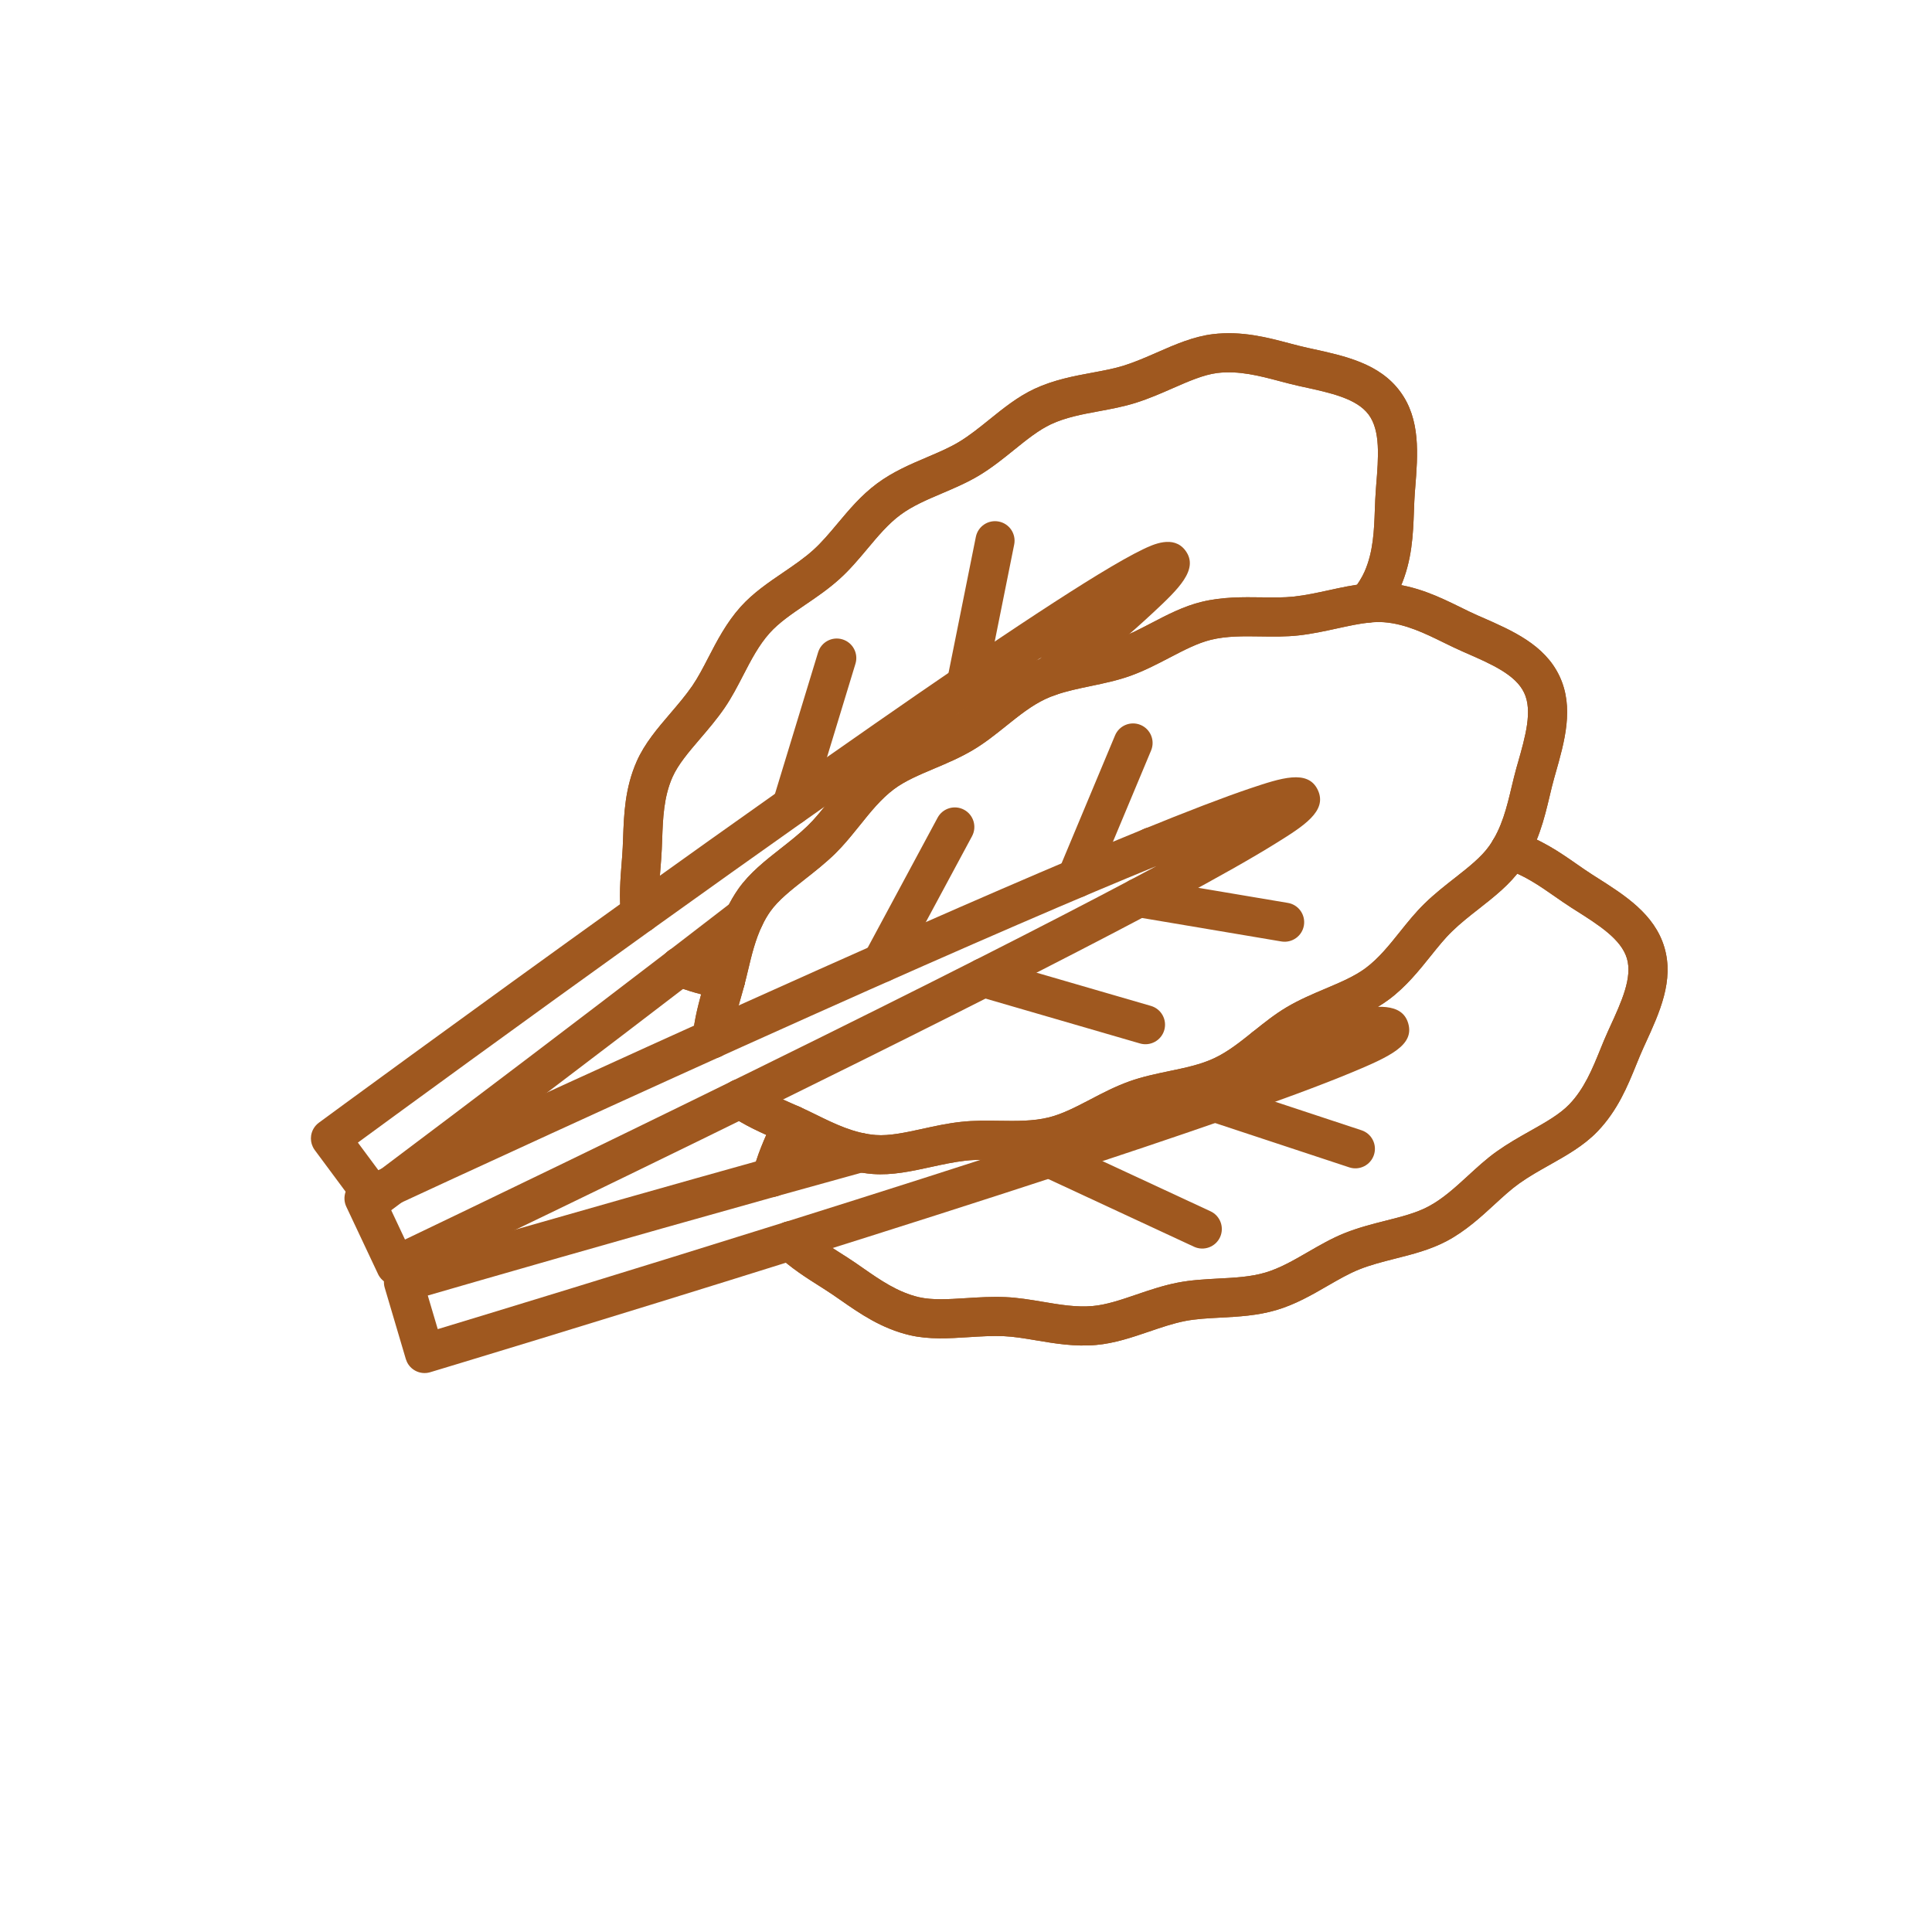 <svg width="50" height="50" viewBox="0 0 50 50" fill="none" xmlns="http://www.w3.org/2000/svg">
<g clip-path="url(#clip0_2_14816)">
<path d="M20.006 32.326C19.918 32.14 19.95 31.912 20.102 31.756C20.298 31.557 20.618 31.554 20.817 31.749C21.076 32.003 21.434 32.229 21.813 32.469L21.903 32.526C22.048 32.618 22.194 32.72 22.336 32.819C22.777 33.126 23.233 33.443 23.781 33.571C24.128 33.651 24.552 33.624 25 33.596C25.328 33.575 25.667 33.554 26.021 33.569C26.345 33.583 26.669 33.637 26.983 33.69C27.432 33.766 27.856 33.837 28.277 33.8C28.632 33.769 29.008 33.641 29.406 33.505C29.746 33.389 30.098 33.269 30.475 33.195C30.828 33.126 31.185 33.108 31.531 33.089C31.963 33.067 32.371 33.045 32.746 32.934C33.122 32.823 33.475 32.619 33.849 32.403C34.15 32.229 34.461 32.049 34.794 31.915C35.151 31.772 35.511 31.68 35.86 31.592C36.268 31.489 36.653 31.392 36.967 31.224C37.34 31.026 37.657 30.735 37.993 30.427C38.227 30.212 38.469 29.989 38.732 29.802C39.022 29.596 39.318 29.428 39.605 29.267C39.996 29.047 40.365 28.839 40.611 28.583C41.001 28.178 41.211 27.663 41.413 27.165C41.478 27.005 41.545 26.839 41.617 26.683L41.664 26.58C41.966 25.922 42.251 25.3 42.104 24.803C41.956 24.306 41.377 23.94 40.764 23.552L40.671 23.493C40.527 23.401 40.381 23.3 40.24 23.201C39.836 22.92 39.419 22.629 38.931 22.485C38.663 22.406 38.51 22.124 38.59 21.856C38.669 21.588 38.95 21.435 39.218 21.515C39.863 21.706 40.37 22.059 40.818 22.371C40.957 22.468 41.088 22.559 41.214 22.639L41.305 22.697C42.049 23.168 42.818 23.655 43.074 24.516C43.329 25.377 42.95 26.203 42.584 27.002L42.537 27.104C42.474 27.241 42.414 27.389 42.35 27.546C42.123 28.105 41.866 28.739 41.34 29.285C40.991 29.648 40.539 29.903 40.102 30.149C39.838 30.297 39.565 30.451 39.32 30.626C39.107 30.777 38.898 30.969 38.677 31.172C38.327 31.494 37.93 31.859 37.443 32.118C37.02 32.342 36.557 32.46 36.108 32.573C35.778 32.657 35.465 32.736 35.173 32.854C34.905 32.961 34.638 33.116 34.355 33.279C33.947 33.515 33.524 33.759 33.034 33.904C32.544 34.049 32.056 34.075 31.584 34.1C31.259 34.117 30.951 34.133 30.669 34.188C30.36 34.249 30.055 34.353 29.733 34.463C29.295 34.612 28.843 34.766 28.365 34.808C27.815 34.857 27.284 34.767 26.815 34.688C26.518 34.638 26.239 34.591 25.978 34.58C25.677 34.567 25.365 34.587 25.063 34.606C24.562 34.638 24.044 34.67 23.552 34.556C22.815 34.385 22.253 33.994 21.758 33.649C21.619 33.553 21.488 33.461 21.361 33.381L21.272 33.324C20.865 33.067 20.444 32.8 20.109 32.472C20.065 32.428 20.03 32.379 20.006 32.326ZM19.52 30.684C19.474 30.586 19.459 30.473 19.484 30.359C19.585 29.904 19.791 29.454 19.989 29.02L20.038 28.915L20.038 28.915C20.039 28.912 20.04 28.91 20.041 28.907C20.148 28.668 20.423 28.548 20.674 28.638C20.937 28.732 21.073 29.022 20.979 29.285C20.974 29.299 20.966 29.317 20.959 29.333C20.959 29.333 20.958 29.334 20.958 29.335L20.91 29.441C20.724 29.845 20.549 30.227 20.472 30.577C20.412 30.85 20.141 31.022 19.869 30.962C19.709 30.927 19.585 30.82 19.52 30.684Z" fill="#9F581F"/>
<path d="M20.006 32.326C19.918 32.14 19.95 31.912 20.102 31.756C20.298 31.557 20.618 31.554 20.817 31.749C21.076 32.003 21.434 32.229 21.813 32.469L21.903 32.526C22.048 32.618 22.194 32.72 22.336 32.819C22.777 33.126 23.233 33.443 23.781 33.571C24.128 33.651 24.552 33.624 25 33.596C25.328 33.575 25.667 33.554 26.021 33.569C26.345 33.583 26.669 33.637 26.983 33.69C27.432 33.766 27.856 33.837 28.277 33.8C28.632 33.769 29.008 33.641 29.406 33.505C29.746 33.389 30.098 33.269 30.475 33.195C30.828 33.126 31.185 33.108 31.531 33.089C31.963 33.067 32.371 33.045 32.746 32.934C33.122 32.823 33.475 32.619 33.849 32.403C34.15 32.229 34.461 32.049 34.794 31.915C35.151 31.772 35.511 31.68 35.86 31.592C36.268 31.489 36.653 31.392 36.967 31.224C37.34 31.026 37.657 30.735 37.993 30.427C38.227 30.212 38.469 29.989 38.732 29.802C39.022 29.596 39.318 29.428 39.605 29.267C39.996 29.047 40.365 28.839 40.611 28.583C41.001 28.178 41.211 27.663 41.413 27.165C41.478 27.005 41.545 26.839 41.617 26.683L41.664 26.58C41.966 25.922 42.251 25.3 42.104 24.803C41.956 24.306 41.377 23.94 40.764 23.552L40.671 23.493C40.527 23.401 40.381 23.3 40.24 23.201C39.836 22.92 39.419 22.629 38.931 22.485C38.663 22.406 38.51 22.124 38.59 21.856C38.669 21.588 38.95 21.435 39.218 21.515C39.863 21.706 40.37 22.059 40.818 22.371C40.957 22.468 41.088 22.559 41.214 22.639L41.305 22.697C42.049 23.168 42.818 23.655 43.074 24.516C43.329 25.377 42.95 26.203 42.584 27.002L42.537 27.104C42.474 27.241 42.414 27.389 42.35 27.546C42.123 28.105 41.866 28.739 41.34 29.285C40.991 29.648 40.539 29.903 40.102 30.149C39.838 30.297 39.565 30.451 39.32 30.626C39.107 30.777 38.898 30.969 38.677 31.172C38.327 31.494 37.93 31.859 37.443 32.118C37.02 32.342 36.557 32.46 36.108 32.573C35.778 32.657 35.465 32.736 35.173 32.854C34.905 32.961 34.638 33.116 34.355 33.279C33.947 33.515 33.524 33.759 33.034 33.904C32.544 34.049 32.056 34.075 31.584 34.1C31.259 34.117 30.951 34.133 30.669 34.188C30.36 34.249 30.055 34.353 29.733 34.463C29.295 34.612 28.843 34.766 28.365 34.808C27.815 34.857 27.284 34.767 26.815 34.688C26.518 34.638 26.239 34.591 25.978 34.58C25.677 34.567 25.365 34.587 25.063 34.606C24.562 34.638 24.044 34.67 23.552 34.556C22.815 34.385 22.253 33.994 21.758 33.649C21.619 33.553 21.488 33.461 21.361 33.381L21.272 33.324C20.865 33.067 20.444 32.8 20.109 32.472C20.065 32.428 20.03 32.379 20.006 32.326ZM19.52 30.684C19.474 30.586 19.459 30.473 19.484 30.359C19.585 29.904 19.791 29.454 19.989 29.02L20.038 28.915L20.038 28.915C20.039 28.912 20.04 28.91 20.041 28.907C20.148 28.668 20.423 28.548 20.674 28.638C20.937 28.732 21.073 29.022 20.979 29.285C20.974 29.299 20.966 29.317 20.959 29.333C20.959 29.333 20.958 29.334 20.958 29.335L20.91 29.441C20.724 29.845 20.549 30.227 20.472 30.577C20.412 30.85 20.141 31.022 19.869 30.962C19.709 30.927 19.585 30.82 19.52 30.684Z" fill="#9F581F"/>
<path d="M10.531 35.245C10.52 35.222 10.511 35.198 10.503 35.173L9.957 33.328C9.918 33.199 9.933 33.06 9.998 32.942C10.062 32.824 10.171 32.736 10.3 32.698C10.344 32.685 14.756 31.401 19.842 29.981C20.597 29.77 21.368 29.556 22.144 29.342C22.413 29.267 22.692 29.425 22.766 29.695C22.841 29.964 22.683 30.242 22.413 30.317C21.639 30.531 20.868 30.745 20.113 30.955C16.016 32.099 12.356 33.156 11.071 33.528L11.329 34.398C12.609 34.01 16.253 32.901 20.312 31.628C22.85 30.831 25.101 30.111 27.001 29.489C28.643 28.952 30.081 28.469 31.275 28.053C31.764 27.883 32.197 27.729 32.581 27.59C32.414 27.539 32.279 27.403 32.236 27.22C32.174 26.948 32.343 26.676 32.616 26.613C33.63 26.38 34.422 26.218 34.969 26.133C35.584 26.037 36.281 25.929 36.444 26.482C36.611 27.048 35.982 27.341 34.941 27.772C34.181 28.087 33.059 28.503 31.608 29.008C30.408 29.426 28.963 29.911 27.316 30.45C25.412 31.074 23.157 31.795 20.615 32.593C15.577 34.174 11.178 35.5 11.134 35.513C11.005 35.552 10.867 35.538 10.748 35.474C10.652 35.422 10.576 35.342 10.531 35.245Z" fill="#9F581F"/>
<path d="M30.985 28.746C30.931 28.633 30.919 28.499 30.962 28.371C31.049 28.106 31.336 27.962 31.601 28.05L35.235 29.251C35.501 29.338 35.645 29.624 35.557 29.89C35.469 30.155 35.183 30.299 34.918 30.211L31.283 29.01C31.146 28.965 31.042 28.867 30.985 28.746ZM26.702 30.185C26.64 30.054 26.635 29.898 26.701 29.756C26.818 29.503 27.119 29.393 27.372 29.51L31.328 31.348C31.582 31.466 31.691 31.767 31.574 32.02C31.456 32.273 31.155 32.383 30.902 32.266L26.946 30.428C26.834 30.376 26.751 30.288 26.702 30.185ZM29.348 22.133C29.228 21.881 29.336 21.579 29.589 21.46L29.59 21.46C29.843 21.341 30.144 21.449 30.263 21.702C30.382 21.955 30.274 22.256 30.021 22.375C29.768 22.494 29.467 22.386 29.348 22.133ZM17.142 25.231C17.081 25.102 17.075 24.948 17.138 24.807C17.253 24.552 17.553 24.439 17.808 24.555C18.107 24.69 18.472 24.776 18.884 24.867C19.157 24.927 19.329 25.197 19.27 25.469C19.21 25.742 18.94 25.915 18.667 25.855C18.216 25.756 17.779 25.652 17.39 25.476C17.276 25.425 17.191 25.336 17.142 25.231ZM16.121 23.856C16.099 23.81 16.084 23.76 16.077 23.707C16.015 23.244 16.055 22.75 16.093 22.272L16.102 22.159C16.114 22.011 16.12 21.852 16.126 21.683C16.148 21.079 16.172 20.395 16.479 19.702C16.683 19.24 17.021 18.845 17.348 18.463C17.544 18.234 17.747 17.996 17.918 17.748C18.065 17.533 18.196 17.281 18.334 17.014C18.552 16.592 18.8 16.114 19.168 15.704C19.488 15.348 19.883 15.079 20.265 14.819C20.547 14.627 20.814 14.445 21.049 14.233C21.263 14.04 21.462 13.804 21.672 13.553C21.974 13.192 22.287 12.818 22.697 12.514C23.108 12.209 23.557 12.018 23.992 11.833C24.292 11.705 24.575 11.585 24.821 11.436C25.091 11.273 25.342 11.07 25.608 10.856C25.967 10.566 26.339 10.266 26.773 10.063C27.273 9.83 27.802 9.731 28.269 9.645C28.565 9.59 28.845 9.538 29.093 9.459C29.381 9.368 29.668 9.242 29.945 9.121C30.404 8.919 30.88 8.711 31.38 8.649C32.132 8.557 32.794 8.732 33.378 8.887C33.541 8.93 33.696 8.971 33.842 9.002L33.951 9.026C34.81 9.213 35.699 9.407 36.233 10.129C36.769 10.85 36.695 11.758 36.625 12.636L36.616 12.744C36.605 12.893 36.599 13.052 36.593 13.221C36.571 13.825 36.546 14.509 36.24 15.201C36.139 15.431 36 15.658 35.804 15.913C35.635 16.135 35.317 16.177 35.095 16.007C34.874 15.837 34.831 15.52 35.001 15.298C35.147 15.108 35.246 14.948 35.315 14.793C35.542 14.278 35.562 13.722 35.581 13.184C35.588 13.012 35.594 12.835 35.608 12.664L35.616 12.555C35.675 11.831 35.729 11.148 35.421 10.731C35.112 10.315 34.443 10.169 33.735 10.015L33.625 9.991C33.458 9.954 33.286 9.909 33.12 9.865C32.599 9.727 32.061 9.585 31.503 9.653C31.15 9.697 30.762 9.867 30.351 10.047C30.05 10.179 29.738 10.316 29.4 10.423C29.091 10.521 28.767 10.582 28.453 10.64C28.006 10.722 27.584 10.801 27.201 10.979C26.879 11.13 26.57 11.38 26.243 11.643C25.963 11.87 25.673 12.103 25.344 12.302C25.037 12.487 24.707 12.628 24.388 12.764C23.99 12.933 23.614 13.093 23.3 13.326C22.986 13.559 22.724 13.872 22.447 14.203C22.224 14.469 21.993 14.745 21.726 14.985C21.44 15.243 21.132 15.453 20.834 15.655C20.486 15.892 20.159 16.115 19.921 16.38C19.639 16.694 19.441 17.075 19.232 17.479C19.086 17.762 18.935 18.054 18.752 18.321C18.551 18.613 18.33 18.871 18.116 19.121C17.824 19.462 17.549 19.785 17.404 20.111C17.176 20.626 17.156 21.182 17.137 21.72C17.131 21.891 17.124 22.069 17.111 22.239L17.102 22.353C17.066 22.797 17.032 23.217 17.08 23.573C17.117 23.85 16.922 24.104 16.645 24.141C16.422 24.171 16.212 24.05 16.121 23.856Z" fill="#9F581F"/>
<path d="M29.348 22.133C29.228 21.881 29.336 21.579 29.589 21.46L29.59 21.46C29.843 21.341 30.144 21.449 30.263 21.702C30.382 21.955 30.274 22.256 30.021 22.375C29.768 22.494 29.467 22.386 29.348 22.133ZM17.142 25.231C17.081 25.102 17.075 24.948 17.138 24.807C17.253 24.552 17.553 24.439 17.808 24.555C18.107 24.69 18.472 24.776 18.884 24.867C19.157 24.927 19.329 25.197 19.27 25.469C19.21 25.742 18.94 25.915 18.667 25.855C18.216 25.756 17.779 25.652 17.39 25.476C17.276 25.425 17.191 25.336 17.142 25.231ZM16.121 23.856C16.099 23.81 16.084 23.76 16.077 23.707C16.015 23.244 16.055 22.75 16.093 22.272L16.102 22.159C16.114 22.011 16.12 21.852 16.126 21.683C16.148 21.079 16.172 20.395 16.479 19.702C16.683 19.24 17.021 18.845 17.348 18.463C17.544 18.234 17.747 17.996 17.918 17.748C18.065 17.533 18.196 17.281 18.334 17.014C18.552 16.592 18.8 16.114 19.168 15.704C19.488 15.348 19.883 15.079 20.265 14.819C20.547 14.627 20.814 14.445 21.049 14.233C21.263 14.04 21.462 13.804 21.672 13.553C21.974 13.192 22.287 12.818 22.697 12.514C23.108 12.209 23.557 12.018 23.992 11.833C24.292 11.705 24.575 11.585 24.821 11.436C25.091 11.273 25.342 11.07 25.608 10.856C25.967 10.566 26.339 10.266 26.773 10.063C27.273 9.83 27.802 9.731 28.269 9.645C28.565 9.59 28.845 9.538 29.093 9.459C29.381 9.368 29.668 9.242 29.945 9.121C30.404 8.919 30.88 8.711 31.38 8.649C32.132 8.557 32.794 8.732 33.378 8.887C33.541 8.93 33.696 8.971 33.842 9.002L33.951 9.026C34.81 9.213 35.699 9.407 36.233 10.129C36.769 10.85 36.695 11.758 36.625 12.636L36.616 12.744C36.605 12.893 36.599 13.052 36.593 13.221C36.571 13.825 36.546 14.509 36.24 15.201C36.139 15.431 36 15.658 35.804 15.913C35.635 16.135 35.317 16.177 35.095 16.007C34.874 15.837 34.831 15.52 35.001 15.298C35.147 15.108 35.246 14.948 35.315 14.793C35.542 14.278 35.562 13.722 35.581 13.184C35.588 13.012 35.594 12.835 35.608 12.664L35.616 12.555C35.675 11.831 35.729 11.148 35.421 10.731C35.112 10.315 34.443 10.169 33.735 10.015L33.625 9.991C33.458 9.954 33.286 9.909 33.12 9.865C32.599 9.727 32.061 9.585 31.503 9.653C31.15 9.697 30.762 9.867 30.351 10.047C30.05 10.179 29.738 10.316 29.4 10.423C29.091 10.521 28.767 10.582 28.453 10.64C28.006 10.722 27.584 10.801 27.201 10.979C26.879 11.13 26.57 11.38 26.243 11.643C25.963 11.87 25.673 12.103 25.344 12.302C25.037 12.487 24.707 12.628 24.388 12.764C23.99 12.933 23.614 13.093 23.3 13.326C22.986 13.559 22.724 13.872 22.447 14.203C22.224 14.469 21.993 14.745 21.726 14.985C21.44 15.243 21.132 15.453 20.834 15.655C20.486 15.892 20.159 16.115 19.921 16.38C19.639 16.694 19.441 17.075 19.232 17.479C19.086 17.762 18.935 18.054 18.752 18.321C18.551 18.613 18.33 18.871 18.116 19.121C17.824 19.462 17.549 19.785 17.404 20.111C17.176 20.626 17.156 21.182 17.137 21.72C17.131 21.891 17.124 22.069 17.111 22.239L17.102 22.353C17.066 22.797 17.032 23.217 17.08 23.573C17.117 23.85 16.922 24.104 16.645 24.141C16.422 24.171 16.212 24.05 16.121 23.856Z" fill="#9F581F"/>
<path d="M8.095 29.678C8.052 29.588 8.037 29.487 8.052 29.387C8.072 29.254 8.145 29.134 8.253 29.055C8.29 29.027 11.993 26.308 16.284 23.23C17.738 22.188 19.019 21.276 20.2 20.442C21.971 19.192 23.449 18.163 24.719 17.297C26.294 16.222 27.538 15.407 28.414 14.872C28.913 14.568 29.294 14.354 29.576 14.218C29.835 14.094 30.373 13.836 30.679 14.249C31.04 14.735 30.486 15.254 29.845 15.853C29.315 16.348 28.516 17.036 27.47 17.899C27.437 17.926 27.402 17.948 27.363 17.966C27.111 18.085 26.809 17.977 26.69 17.725C26.587 17.506 26.654 17.25 26.839 17.108C26.88 17.074 26.921 17.041 26.961 17.007C26.477 17.328 25.923 17.7 25.289 18.133C24.024 18.996 22.55 20.021 20.783 21.268C19.605 22.101 18.325 23.011 16.873 24.053C13.416 26.532 10.341 28.779 9.262 29.57L9.802 30.298L9.825 30.281C9.83 30.277 9.836 30.273 9.841 30.269C12.392 28.352 14.968 26.397 17.291 24.616L17.665 24.329C18.092 24 18.525 23.668 18.959 23.333C18.988 23.311 19.019 23.292 19.052 23.276C19.305 23.157 19.607 23.265 19.726 23.518C19.831 23.742 19.759 24.004 19.565 24.143C19.134 24.476 18.705 24.805 18.281 25.131L17.907 25.418C15.576 27.205 12.992 29.166 10.434 31.089C10.429 31.093 10.423 31.098 10.417 31.102L10.002 31.413C9.895 31.493 9.759 31.528 9.626 31.509C9.493 31.489 9.373 31.417 9.292 31.309L8.146 29.764C8.126 29.737 8.109 29.708 8.095 29.678Z" fill="#9F581F"/>
<path d="M24.546 17.929C24.502 17.834 24.486 17.725 24.508 17.614L25.255 13.894C25.31 13.62 25.577 13.443 25.851 13.498C26.125 13.553 26.302 13.819 26.247 14.093L25.5 17.814C25.445 18.087 25.178 18.265 24.904 18.21C24.741 18.177 24.612 18.069 24.546 17.929Z" fill="#9F581F"/>
<path d="M20.033 21.069C19.982 20.959 19.969 20.831 20.007 20.706L21.172 16.883C21.253 16.616 21.536 16.465 21.803 16.547C22.07 16.628 22.221 16.911 22.139 17.178L20.975 21.001C20.894 21.268 20.611 21.419 20.344 21.337C20.201 21.294 20.092 21.194 20.033 21.069Z" fill="#9F581F"/>
<path d="M18.706 28.649C18.631 28.488 18.642 28.291 18.754 28.137C18.917 27.91 19.234 27.859 19.46 28.023C19.75 28.232 20.135 28.401 20.542 28.579L20.65 28.626C20.807 28.695 20.968 28.774 21.123 28.85C21.605 29.087 22.104 29.331 22.664 29.374C23.019 29.401 23.433 29.31 23.871 29.215C24.192 29.144 24.524 29.071 24.878 29.033C25.2 28.997 25.53 29.002 25.848 29.006C26.303 29.013 26.732 29.019 27.141 28.919C27.488 28.834 27.841 28.651 28.214 28.456C28.533 28.289 28.862 28.117 29.224 27.987C29.561 27.866 29.912 27.793 30.251 27.722C30.675 27.634 31.075 27.551 31.429 27.384C31.784 27.217 32.103 26.961 32.44 26.691C32.711 26.474 32.99 26.25 33.298 26.067C33.629 25.871 33.972 25.726 34.303 25.586C34.69 25.422 35.056 25.268 35.342 25.055C35.68 24.802 35.949 24.467 36.233 24.112C36.432 23.863 36.638 23.607 36.871 23.381C37.125 23.133 37.393 22.924 37.652 22.721C38.005 22.444 38.338 22.182 38.543 21.891C38.868 21.43 38.997 20.888 39.121 20.364C39.161 20.198 39.202 20.026 39.248 19.862L39.279 19.755C39.478 19.057 39.666 18.398 39.445 17.93C39.224 17.46 38.596 17.186 37.932 16.896L37.83 16.851C37.673 16.782 37.514 16.704 37.359 16.628C36.876 16.391 36.377 16.146 35.816 16.103C35.707 16.095 35.588 16.097 35.452 16.11C35.19 16.136 34.907 16.198 34.608 16.263C34.287 16.333 33.955 16.406 33.602 16.445C33.28 16.48 32.95 16.476 32.632 16.471C32.177 16.464 31.748 16.458 31.338 16.558C30.992 16.643 30.639 16.827 30.267 17.021C29.947 17.188 29.617 17.36 29.256 17.49C28.919 17.611 28.568 17.684 28.228 17.755C27.906 17.822 27.602 17.885 27.316 17.986C27.221 18.018 27.133 18.054 27.051 18.093C26.697 18.26 26.378 18.515 26.041 18.785C25.77 19.002 25.49 19.227 25.181 19.41C24.851 19.606 24.508 19.751 24.176 19.891C23.789 20.055 23.423 20.209 23.138 20.422C22.8 20.675 22.532 21.009 22.248 21.364C22.097 21.551 21.941 21.745 21.775 21.925C21.715 21.99 21.66 22.047 21.609 22.097C21.355 22.343 21.087 22.554 20.828 22.757C20.475 23.034 20.142 23.296 19.936 23.587C19.858 23.697 19.787 23.82 19.725 23.951C19.547 24.32 19.451 24.722 19.359 25.11C19.328 25.239 19.298 25.366 19.265 25.488C19.255 25.532 19.242 25.575 19.23 25.618L19.202 25.718C19.079 26.149 18.962 26.556 18.939 26.916C18.922 27.195 18.682 27.406 18.403 27.389C18.124 27.371 17.912 27.131 17.93 26.852C17.959 26.383 18.096 25.904 18.229 25.44L18.258 25.339C18.267 25.305 18.276 25.273 18.284 25.241C18.285 25.238 18.285 25.235 18.286 25.233C18.317 25.117 18.345 24.997 18.375 24.875C18.475 24.455 18.588 23.98 18.812 23.515C18.898 23.334 18.998 23.162 19.109 23.004C19.4 22.591 19.808 22.271 20.203 21.961C20.441 21.774 20.688 21.581 20.904 21.37C20.943 21.333 20.983 21.291 21.032 21.239C21.174 21.084 21.312 20.913 21.458 20.731C21.755 20.361 22.091 19.941 22.532 19.612C22.916 19.325 23.357 19.139 23.782 18.959C24.097 18.826 24.393 18.701 24.666 18.54C24.913 18.393 25.154 18.2 25.409 17.996C25.776 17.701 26.157 17.396 26.619 17.178C26.735 17.123 26.858 17.074 26.983 17.03C27.329 16.909 27.682 16.835 28.022 16.764C28.341 16.698 28.643 16.636 28.913 16.538C29.21 16.431 29.496 16.282 29.799 16.124C30.209 15.91 30.632 15.689 31.098 15.576C31.633 15.445 32.171 15.453 32.646 15.459C32.947 15.464 33.231 15.468 33.491 15.439C33.791 15.406 34.096 15.339 34.392 15.275C34.707 15.206 35.033 15.135 35.354 15.104C35.549 15.085 35.725 15.082 35.892 15.095C36.648 15.152 37.263 15.454 37.805 15.72C37.956 15.795 38.1 15.865 38.236 15.925L38.337 15.969C39.143 16.321 39.977 16.686 40.36 17.499C40.743 18.311 40.493 19.186 40.252 20.032L40.222 20.138C40.181 20.281 40.145 20.435 40.106 20.599C39.966 21.187 39.807 21.854 39.37 22.474C39.079 22.887 38.671 23.207 38.276 23.517C38.038 23.703 37.792 23.896 37.576 24.107C37.388 24.289 37.211 24.51 37.023 24.745C36.725 25.116 36.388 25.537 35.946 25.866C35.563 26.152 35.123 26.338 34.697 26.518C34.383 26.651 34.086 26.776 33.814 26.938C33.567 27.084 33.327 27.277 33.073 27.48C32.704 27.776 32.323 28.081 31.86 28.299C31.398 28.517 30.919 28.617 30.457 28.713C30.138 28.78 29.836 28.842 29.566 28.939C29.269 29.046 28.984 29.195 28.682 29.353C28.271 29.567 27.847 29.788 27.381 29.902C26.847 30.033 26.308 30.025 25.833 30.018C25.532 30.014 25.248 30.009 24.988 30.038C24.688 30.072 24.383 30.138 24.087 30.203C23.597 30.31 23.09 30.421 22.587 30.383C21.833 30.325 21.219 30.024 20.677 29.759C20.525 29.684 20.381 29.613 20.243 29.553L20.136 29.506C19.698 29.314 19.245 29.116 18.867 28.843C18.796 28.791 18.742 28.724 18.706 28.649Z" fill="#9F581F"/>
<path d="M18.706 28.649C18.631 28.488 18.642 28.291 18.754 28.137C18.917 27.91 19.234 27.859 19.46 28.023C19.75 28.232 20.135 28.401 20.542 28.579L20.65 28.626C20.807 28.695 20.968 28.774 21.123 28.85C21.605 29.087 22.104 29.331 22.664 29.374C23.019 29.401 23.433 29.31 23.871 29.215C24.192 29.144 24.524 29.071 24.878 29.033C25.2 28.997 25.53 29.002 25.848 29.006C26.303 29.013 26.732 29.019 27.141 28.919C27.488 28.834 27.841 28.651 28.214 28.456C28.533 28.289 28.862 28.117 29.224 27.987C29.561 27.866 29.912 27.793 30.251 27.722C30.675 27.634 31.075 27.551 31.429 27.384C31.784 27.217 32.103 26.961 32.44 26.691C32.711 26.474 32.99 26.25 33.298 26.067C33.629 25.871 33.972 25.726 34.303 25.586C34.69 25.422 35.056 25.268 35.342 25.055C35.68 24.802 35.949 24.467 36.233 24.112C36.432 23.863 36.638 23.607 36.871 23.381C37.125 23.133 37.393 22.924 37.652 22.721C38.005 22.444 38.338 22.182 38.543 21.891C38.868 21.43 38.997 20.888 39.121 20.364C39.161 20.198 39.202 20.026 39.248 19.862L39.279 19.755C39.478 19.057 39.666 18.398 39.445 17.93C39.224 17.46 38.596 17.186 37.932 16.896L37.83 16.851C37.673 16.782 37.514 16.704 37.359 16.628C36.876 16.391 36.377 16.146 35.816 16.103C35.707 16.095 35.588 16.097 35.452 16.11C35.19 16.136 34.907 16.198 34.608 16.263C34.287 16.333 33.955 16.406 33.602 16.445C33.28 16.48 32.95 16.476 32.632 16.471C32.177 16.464 31.748 16.458 31.338 16.558C30.992 16.643 30.639 16.827 30.267 17.021C29.947 17.188 29.617 17.36 29.256 17.49C28.919 17.611 28.568 17.684 28.228 17.755C27.906 17.822 27.602 17.885 27.316 17.986C27.221 18.018 27.133 18.054 27.051 18.093C26.697 18.26 26.378 18.515 26.041 18.785C25.77 19.002 25.49 19.227 25.181 19.41C24.851 19.606 24.508 19.751 24.176 19.891C23.789 20.055 23.423 20.209 23.138 20.422C22.8 20.675 22.532 21.009 22.248 21.364C22.097 21.551 21.941 21.745 21.775 21.925C21.715 21.99 21.66 22.047 21.609 22.097C21.355 22.343 21.087 22.554 20.828 22.757C20.475 23.034 20.142 23.296 19.936 23.587C19.858 23.697 19.787 23.82 19.725 23.951C19.547 24.32 19.451 24.722 19.359 25.11C19.328 25.239 19.298 25.366 19.265 25.488C19.255 25.532 19.242 25.575 19.23 25.618L19.202 25.718C19.079 26.149 18.962 26.556 18.939 26.916C18.922 27.195 18.682 27.406 18.403 27.389C18.124 27.371 17.912 27.131 17.93 26.852C17.959 26.383 18.096 25.904 18.229 25.44L18.258 25.339C18.267 25.305 18.276 25.273 18.284 25.241C18.285 25.238 18.285 25.235 18.286 25.233C18.317 25.117 18.345 24.997 18.375 24.875C18.475 24.455 18.588 23.98 18.812 23.515C18.898 23.334 18.998 23.162 19.109 23.004C19.4 22.591 19.808 22.271 20.203 21.961C20.441 21.774 20.688 21.581 20.904 21.37C20.943 21.333 20.983 21.291 21.032 21.239C21.174 21.084 21.312 20.913 21.458 20.731C21.755 20.361 22.091 19.941 22.532 19.612C22.916 19.325 23.357 19.139 23.782 18.959C24.097 18.826 24.393 18.701 24.666 18.54C24.913 18.393 25.154 18.2 25.409 17.996C25.776 17.701 26.157 17.396 26.619 17.178C26.735 17.123 26.858 17.074 26.983 17.03C27.329 16.909 27.682 16.835 28.022 16.764C28.341 16.698 28.643 16.636 28.913 16.538C29.21 16.431 29.496 16.282 29.799 16.124C30.209 15.91 30.632 15.689 31.098 15.576C31.633 15.445 32.171 15.453 32.646 15.459C32.947 15.464 33.231 15.468 33.491 15.439C33.791 15.406 34.096 15.339 34.392 15.275C34.707 15.206 35.033 15.135 35.354 15.104C35.549 15.085 35.725 15.082 35.892 15.095C36.648 15.152 37.263 15.454 37.805 15.72C37.956 15.795 38.1 15.865 38.236 15.925L38.337 15.969C39.143 16.321 39.977 16.686 40.36 17.499C40.743 18.311 40.493 19.186 40.252 20.032L40.222 20.138C40.181 20.281 40.145 20.435 40.106 20.599C39.966 21.187 39.807 21.854 39.37 22.474C39.079 22.887 38.671 23.207 38.276 23.517C38.038 23.703 37.792 23.896 37.576 24.107C37.388 24.289 37.211 24.51 37.023 24.745C36.725 25.116 36.388 25.537 35.946 25.866C35.563 26.152 35.123 26.338 34.697 26.518C34.383 26.651 34.086 26.776 33.814 26.938C33.567 27.084 33.327 27.277 33.073 27.48C32.704 27.776 32.323 28.081 31.86 28.299C31.398 28.517 30.919 28.617 30.457 28.713C30.138 28.78 29.836 28.842 29.566 28.939C29.269 29.046 28.984 29.195 28.682 29.353C28.271 29.567 27.847 29.788 27.381 29.902C26.847 30.033 26.308 30.025 25.833 30.018C25.532 30.014 25.248 30.009 24.988 30.038C24.688 30.072 24.383 30.138 24.087 30.203C23.597 30.31 23.09 30.421 22.587 30.383C21.833 30.325 21.219 30.024 20.677 29.759C20.525 29.684 20.381 29.613 20.243 29.553L20.136 29.506C19.698 29.314 19.245 29.116 18.867 28.843C18.796 28.791 18.742 28.724 18.706 28.649Z" fill="#9F581F"/>
<path d="M9.783 32.972C9.783 32.972 9.783 32.971 9.783 32.971L9.783 32.971L8.963 31.23C8.905 31.108 8.899 30.968 8.945 30.842C8.99 30.715 9.085 30.612 9.207 30.555C9.266 30.527 15.246 27.744 21.193 25.09C24.689 23.529 27.49 22.318 29.519 21.489C30.731 20.994 31.681 20.63 32.342 20.407C33.151 20.136 33.849 19.901 34.105 20.445C34.362 20.99 33.736 21.379 33.012 21.829C32.42 22.198 31.535 22.699 30.381 23.318C28.45 24.355 25.732 25.744 22.304 27.447C16.704 30.228 10.993 32.956 10.493 33.195C10.481 33.202 10.469 33.208 10.457 33.214C10.204 33.333 9.902 33.225 9.783 32.972ZM10.095 31.258L10.481 32.079C11.926 31.388 16.563 29.162 21.251 26.84C25.421 24.775 28.147 23.37 29.927 22.414C28.057 23.179 25.237 24.387 20.99 26.289C16.215 28.426 11.547 30.584 10.095 31.258Z" fill="#9F581F"/>
<path d="M29.014 23.445C28.971 23.355 28.955 23.252 28.973 23.146C29.019 22.87 29.28 22.685 29.556 22.731L33.33 23.367C33.606 23.413 33.791 23.674 33.745 23.95C33.699 24.225 33.438 24.411 33.162 24.365L29.388 23.729C29.218 23.7 29.082 23.59 29.014 23.445ZM27.402 22.945C27.343 22.82 27.335 22.671 27.393 22.534L28.857 19.033C28.964 18.775 29.261 18.654 29.518 18.761C29.776 18.869 29.898 19.165 29.79 19.423L28.326 22.924C28.218 23.182 27.922 23.303 27.664 23.196C27.544 23.145 27.453 23.054 27.402 22.945ZM24.999 25.517C24.948 25.41 24.935 25.284 24.971 25.161C25.049 24.893 25.329 24.738 25.598 24.816L29.786 26.033C30.055 26.111 30.209 26.392 30.131 26.66C30.053 26.928 29.772 27.082 29.504 27.005L25.316 25.788C25.17 25.746 25.059 25.644 24.999 25.517Z" fill="#9F581F"/>
<path d="M22.36 25.137C22.294 24.997 22.293 24.829 22.372 24.682L24.265 21.162C24.397 20.916 24.704 20.824 24.95 20.956C25.196 21.088 25.288 21.395 25.156 21.641L23.263 25.161C23.131 25.407 22.824 25.499 22.578 25.367C22.479 25.314 22.405 25.232 22.36 25.137Z" fill="#9F581F"/>
</g>
<defs>
<clipPath id="clip0_2_14816">
<rect width="37" height="37" fill="white" transform="translate(33.47) rotate(64.769)"/>
</clipPath>
</defs>
</svg>
